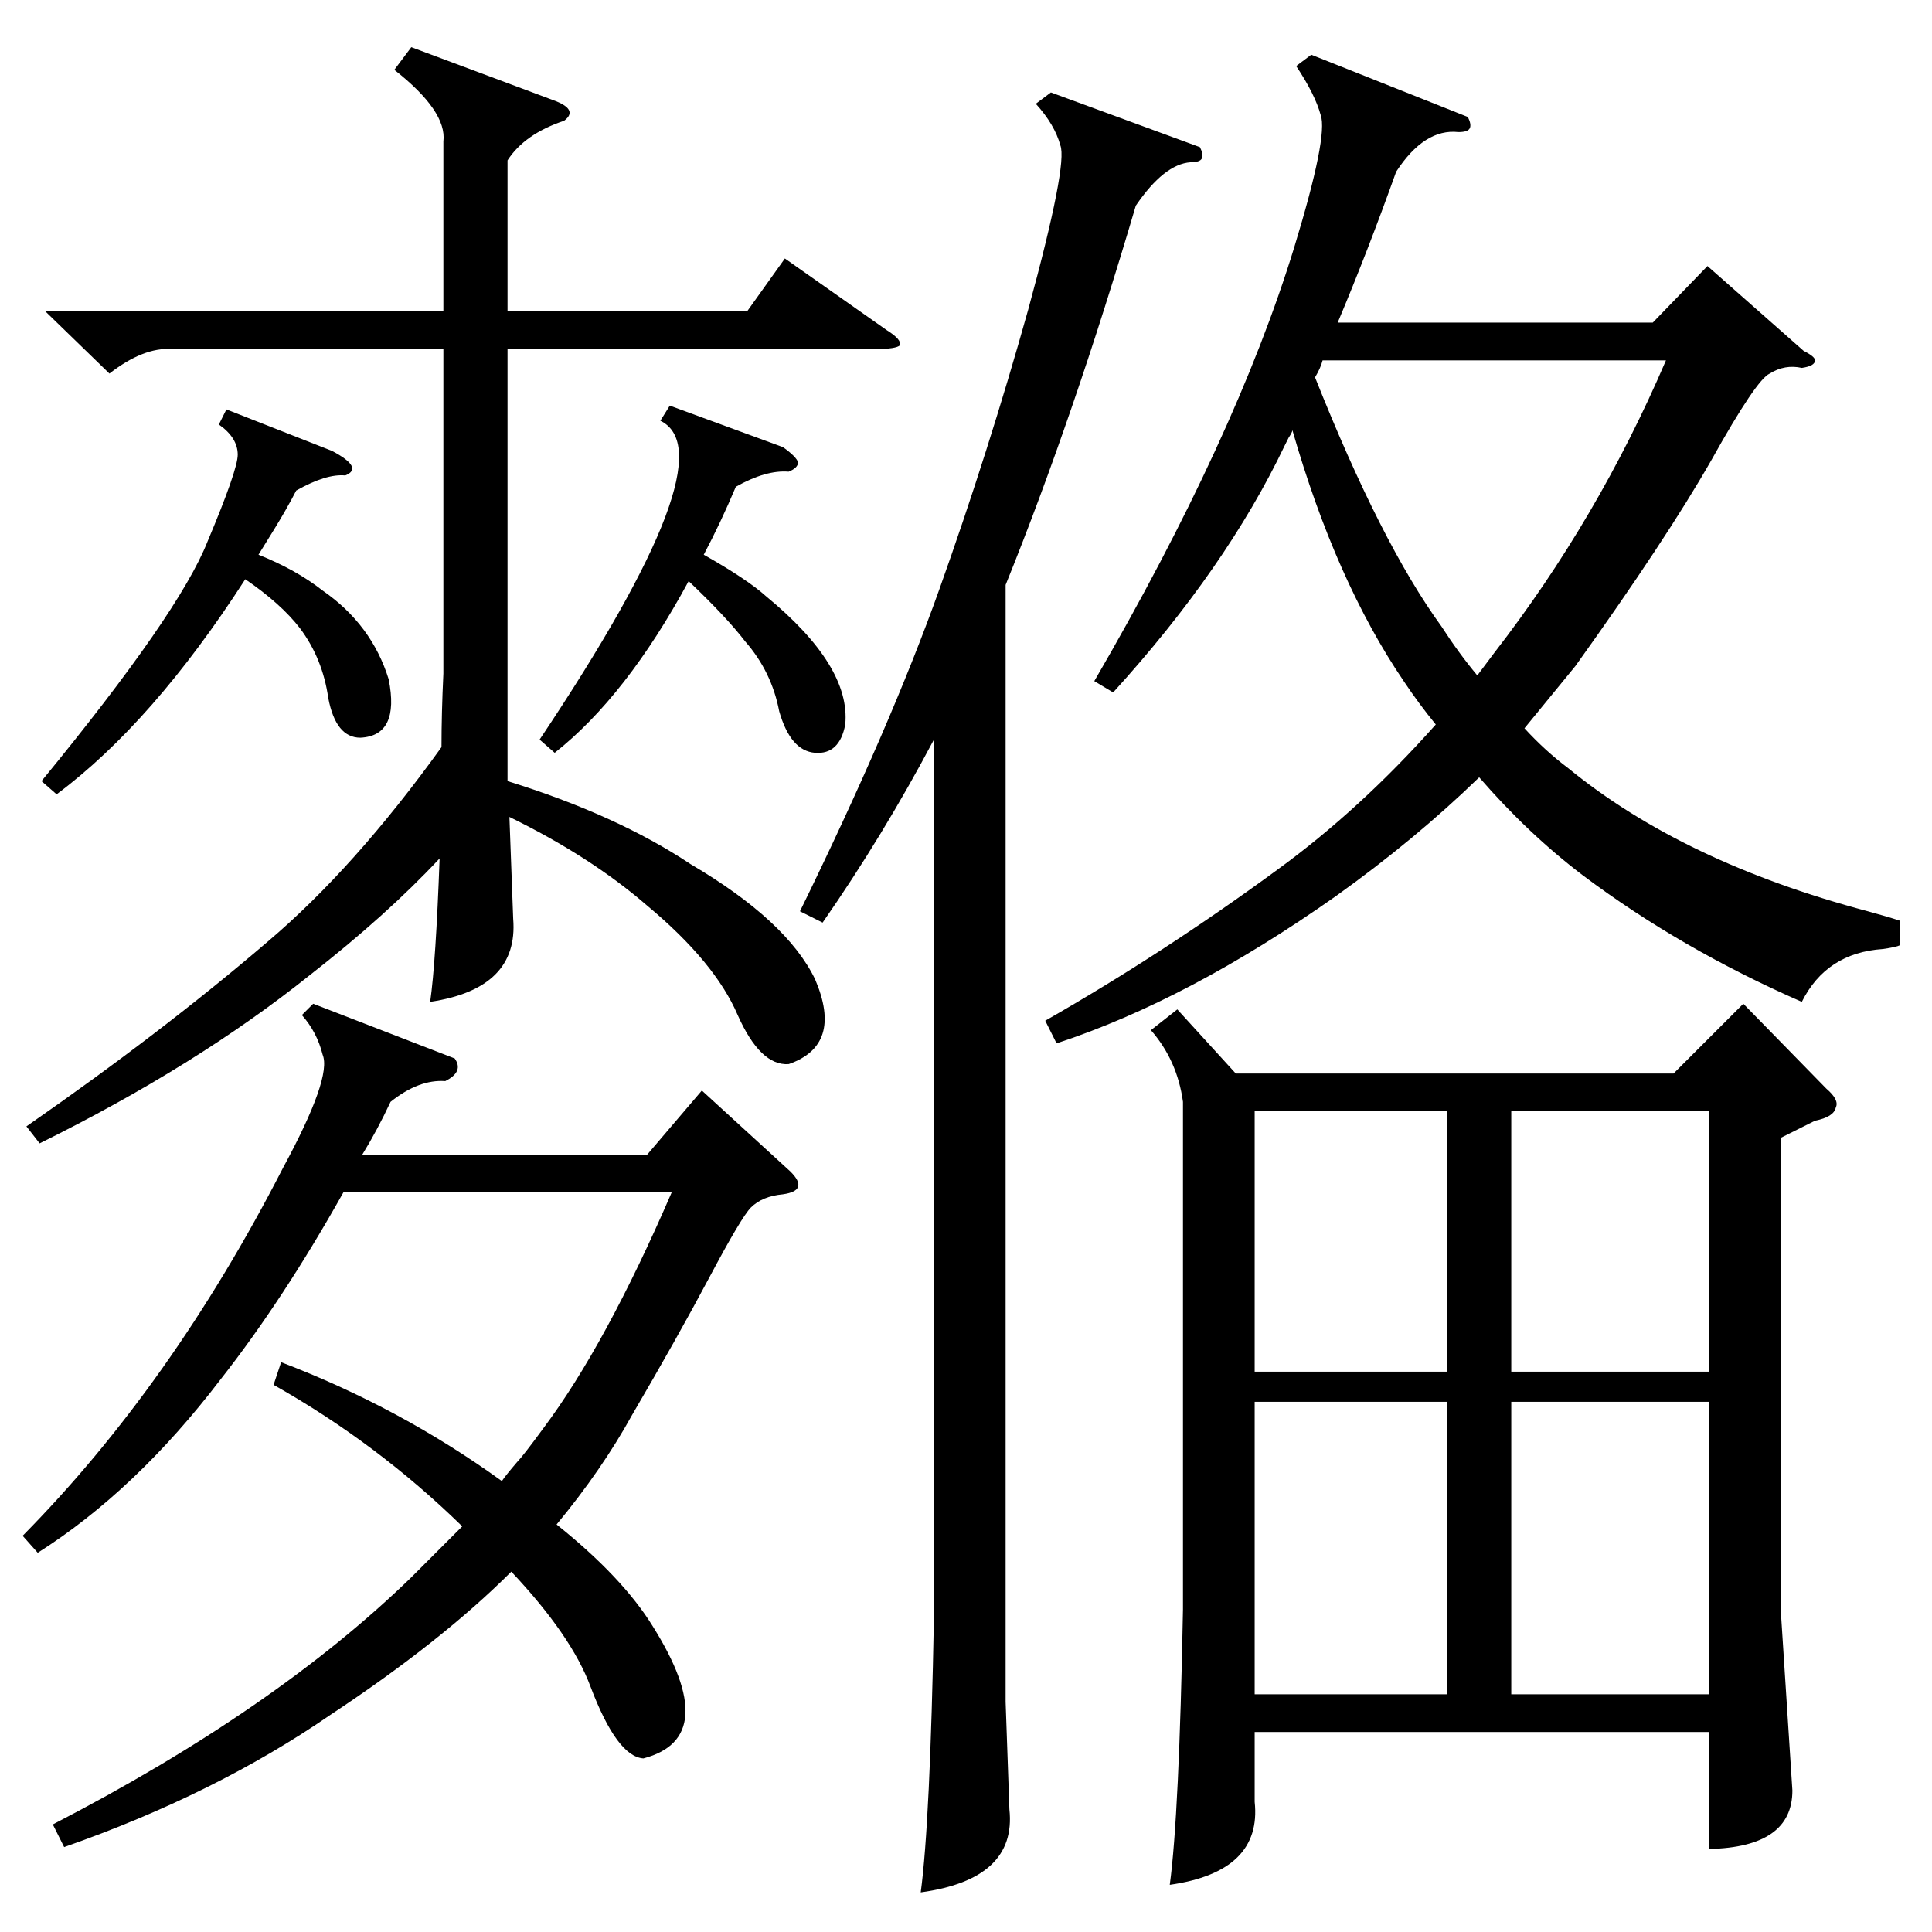 <?xml version="1.0" standalone="no"?>
<!DOCTYPE svg PUBLIC "-//W3C//DTD SVG 1.1//EN" "http://www.w3.org/Graphics/SVG/1.1/DTD/svg11.dtd" >
<svg xmlns="http://www.w3.org/2000/svg" xmlns:xlink="http://www.w3.org/1999/xlink" version="1.1" viewBox="0 -205 1024 1024">
  <g transform="matrix(1 0 0 -1 0 819)">
   <path fill="currentColor"
d="M624 489l31 -34h232l37 37l44 -45q7 -6 5 -10q-1 -5 -11 -7l-18 -9v-253l6 -93q0 -30 -44 -31v62h-241v-37q4 -37 -45 -44q5 37 7 146v269q-3 22 -17 38zM1007 536v-13q-2 -1 -9 -2q-30 -2 -43 -28q-64 28 -116 67q-29 22 -55 52q-34 -33 -76 -63q-78 -55 -148 -78l-6 12
q63 36 123 80q44 32 84 77q-9 11 -17 23q-36 53 -59 133q0 -1 -2 -4l-2 -4q-31 -65 -91 -131l-10 6q75 129 106 230q18 59 14 70q-3 11 -13 26l8 6l83 -33q2 -4 1 -6t-6 -2q-18 2 -33 -21q-15 -42 -31 -80h167l29 30l51 -45q6 -3 6 -5q0 -3 -7 -4q-9 2 -17 -3q-7 -3 -31 -46
q-24 -42 -72 -109l-27 -33q11 -12 23 -21q61 -50 159 -76q11 -3 17 -5zM218 999l75 -28q14 -5 6 -11q-21 -7 -30 -21v-80h127l20 28l54 -38q8 -5 7 -8q-2 -2 -13 -2h-195v-219v-10q58 -18 97 -44q51 -30 66 -61q15 -35 -14 -45q-15 -1 -27 26q-12 28 -48 58q-30 26 -73 47
l2 -54q3 -37 -44 -44q3 21 5 76q-28 -30 -69 -62q-60 -48 -143 -89l-7 9q72 50 128 98q46 39 92 103q0 18 1 39v172h-144q-15 1 -33 -13l-34 33h211v90q2 16 -26 38zM636 946q2 -4 1 -6t-6 -2q-14 -1 -29 -23q-33 -112 -69 -201v-592l2 -57q4 -37 -47 -44q5 37 7 146v465
q-27 -51 -59 -97l-12 6q48 98 74 171t47 148q21 77 17 87q-3 11 -13 22l8 6zM415 391q-11 -1 -17 -7q-5 -5 -22 -37t-41 -73q-16 -29 -40 -58q35 -28 51 -54q37 -59 -5 -70q-14 1 -28 38q-10 27 -42 61q-37 -37 -96 -76q-61 -42 -141 -70l-6 12q118 61 190 131l27 27
q-45 44 -100 75l4 12q63 -24 117 -63q2 3 8 10q3 3 14 18q33 44 68 125h-174q-32 -57 -65 -99q-45 -59 -97 -92l-8 9q79 80 138 195q26 48 21 60q-3 12 -11 21l6 6l75 -29q5 -7 -5 -12q-14 1 -29 -11q-7 -15 -15 -28h151l29 34l47 -43q5 -5 4 -8t-8 -4zM764 692
q9 -14 19 -26l9 12q55 71 91 155h-182q-1 -4 -4 -9q35 -88 67 -132zM906 281h-105v-155h105v155zM767 281h-102v-155h102v155zM801 297h105v138h-105v-138zM767 435h-102v-138h102v138zM120 807l56 -22q17 -9 7 -13q-10 1 -26 -8q-2 -4 -6 -11t-14 -23q20 -8 34 -19
q26 -18 35 -47q6 -30 -15 -31q-13 0 -17 21q-3 21 -15 37q-10 13 -29 26q-49 -76 -100 -114l-8 7q73 89 88 127q16 38 16 46q0 9 -10 16zM355 809l60 -22q7 -5 8 -8q0 -3 -5 -5q-12 1 -28 -8q-8 -19 -17 -36q23 -13 33 -22q45 -37 42 -68q-3 -16 -16 -15t-19 22
q-4 21 -18 37q-10 13 -30 32q-33 -61 -71 -91l-8 7q101 151 64 169z" />
  </g>

</svg>
